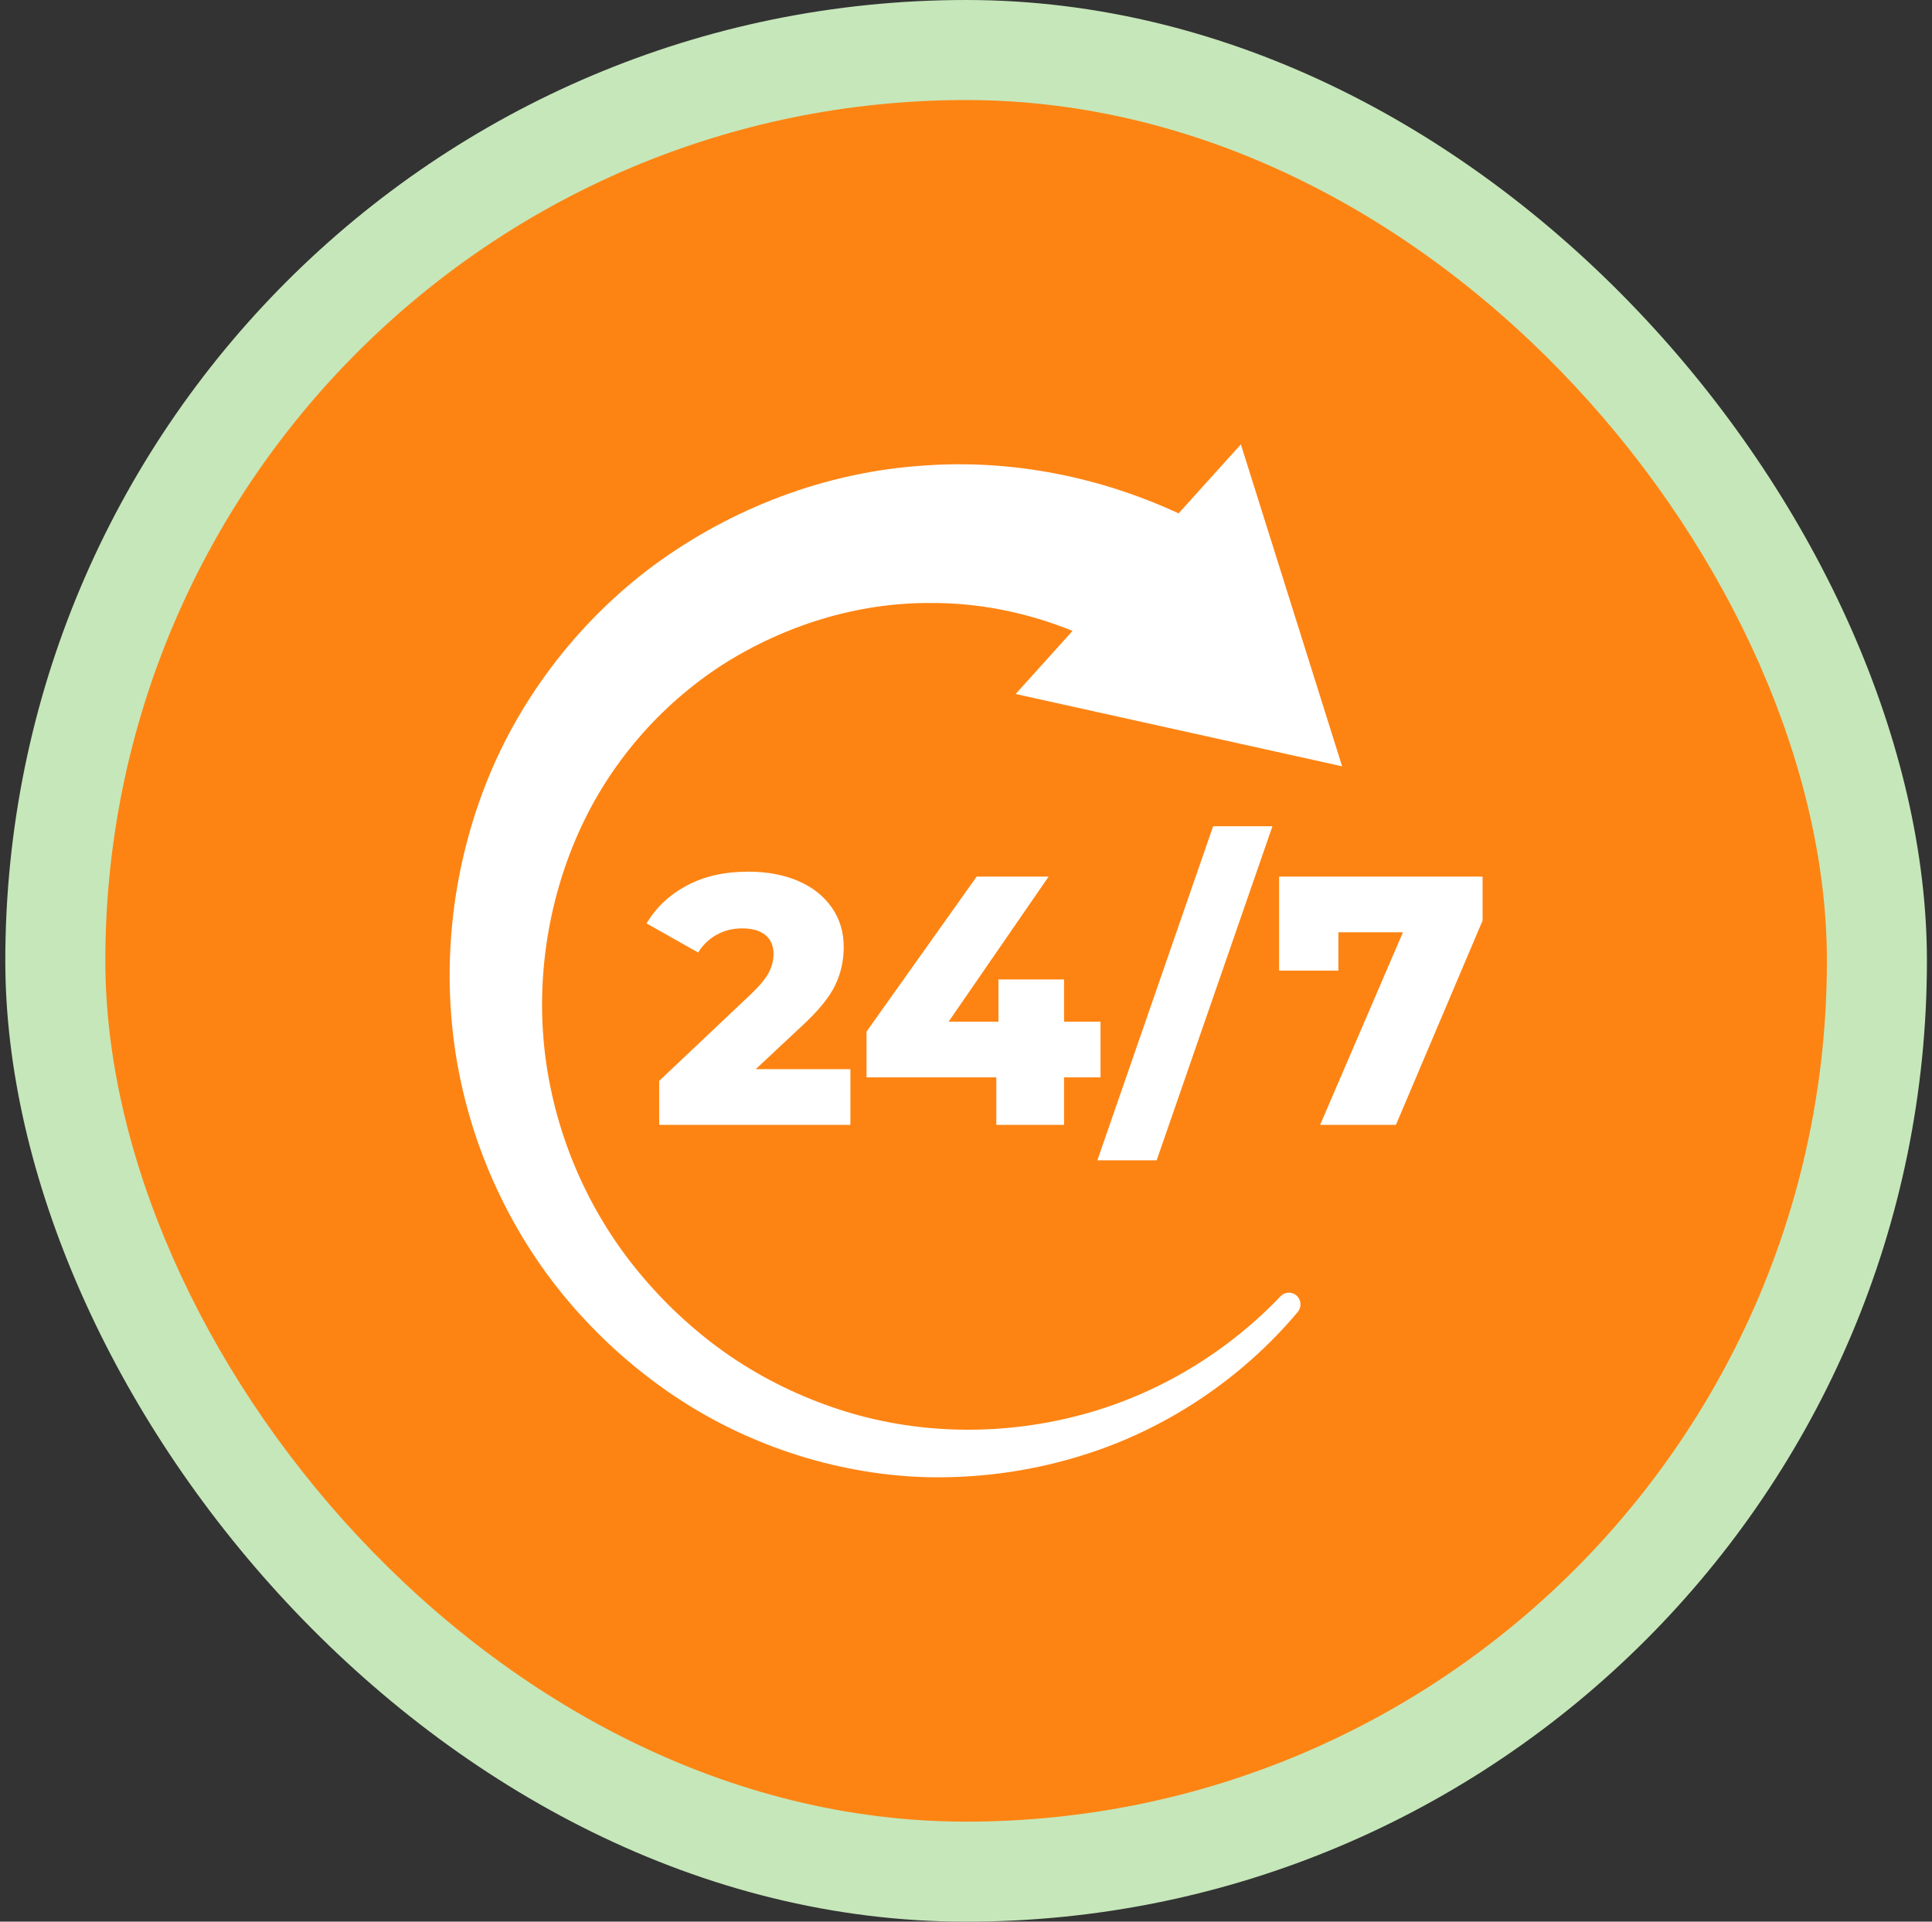 <svg width="186" height="185" viewBox="0 0 186 185" fill="none" xmlns="http://www.w3.org/2000/svg">
<rect x="0" y="0" width="186" height="185" fill="#333333" stroke="none"/>
<rect x="0.511" width="185" height="185" rx="92.5" fill="#C6E7BA"/>
<rect x="10.141" y="9.63" width="165.741" height="165.741" rx="82.87" fill="#FD8413"/>
<path d="M123.287 124.791L123.281 124.798C117.743 130.598 110.6 134.698 102.96 136.494C95.334 138.311 87.268 137.978 80.006 135.427C76.374 134.167 72.922 132.411 69.791 130.206C66.669 127.989 63.855 125.355 61.443 122.41C56.59 116.531 53.516 109.323 52.53 101.927C51.544 94.509 52.714 86.879 55.681 80.2C58.657 73.501 63.544 67.894 69.523 64.015C75.526 60.188 82.548 58.026 89.484 58.051C94.198 58.01 98.899 58.966 103.258 60.738L97.78 66.811L129.211 73.774L119.463 42.778L113.469 49.422C105.813 45.877 97.331 44.209 88.952 44.82C79.507 45.428 70.456 48.91 62.959 54.412C55.48 59.955 49.623 67.715 46.434 76.364C43.234 85.005 42.449 94.436 44.205 103.342C45.967 112.253 50.22 120.559 56.282 127.023C59.302 130.267 62.736 133.087 66.469 135.392C70.209 137.685 74.261 139.428 78.452 140.587C82.647 141.733 86.983 142.315 91.29 142.21C95.596 142.122 99.868 141.435 103.954 140.184C112.136 137.699 119.503 132.78 124.939 126.304C125.316 125.854 125.289 125.178 124.863 124.764C124.42 124.331 123.714 124.344 123.287 124.792V124.791Z" fill="white"/>
<path d="M81.87 102.931V108.291H63.462V104.058L72.312 95.693C73.167 94.873 73.742 94.174 74.034 93.593C74.326 93.013 74.473 92.427 74.473 91.835C74.473 91.062 74.214 90.458 73.696 90.025C73.178 89.593 72.424 89.376 71.433 89.376C70.555 89.376 69.749 89.576 69.018 89.975C68.287 90.373 67.684 90.948 67.212 91.699L62.247 88.899C63.169 87.351 64.465 86.133 66.131 85.246C67.797 84.358 69.767 83.915 72.042 83.915C73.843 83.915 75.436 84.211 76.821 84.802C78.206 85.394 79.287 86.242 80.064 87.346C80.841 88.45 81.229 89.731 81.229 91.187C81.229 92.484 80.953 93.708 80.402 94.857C79.85 96.007 78.786 97.31 77.21 98.767L72.752 102.932H81.872L81.87 102.931Z" fill="white"/>
<path d="M105.952 103.717H102.439V108.291H95.92V103.717H83.424V99.312L94.029 84.391H100.953L91.326 98.356H96.123V94.293H102.439V98.356H105.951V103.717H105.952Z" fill="white"/>
<path d="M116.794 79.543H122.502L111.355 111.706H105.647L116.794 79.543Z" fill="white"/>
<path d="M142.733 84.391V88.625L134.391 108.291H127.095L135.066 89.752H128.852V93.439H123.144V84.391H142.734H142.733Z" fill="white"/>
</svg>
